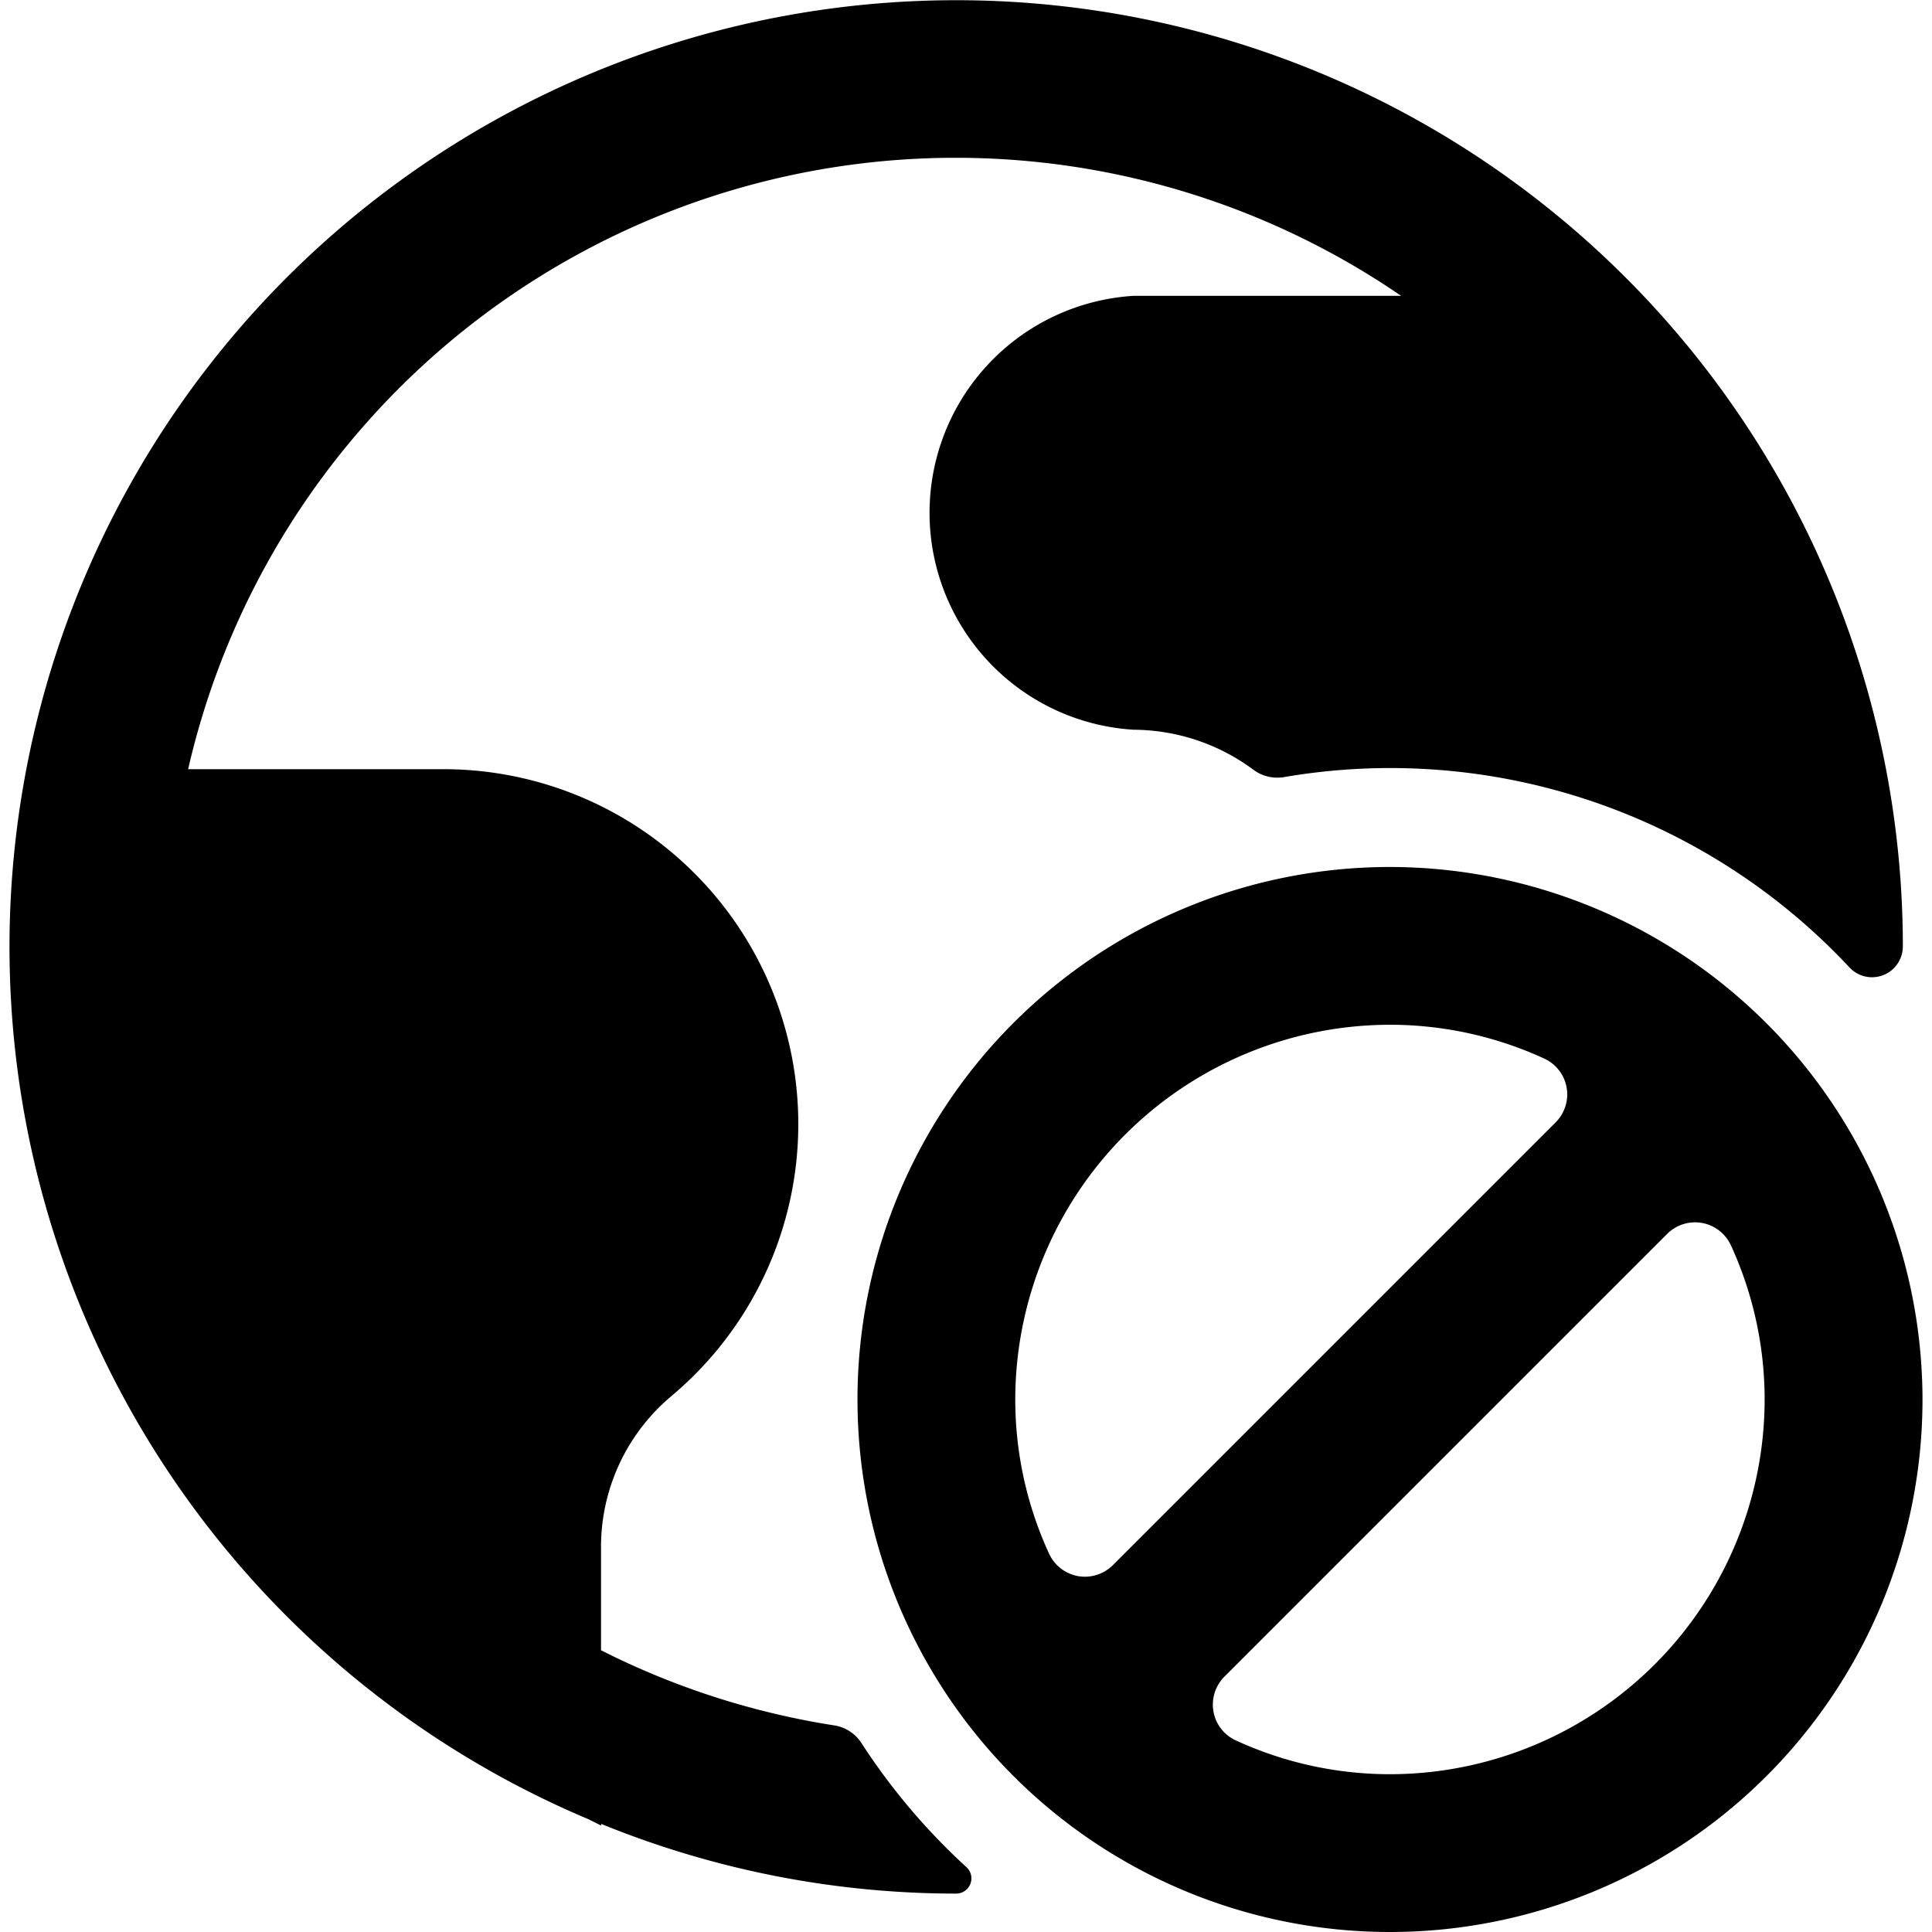 <svg xmlns="http://www.w3.org/2000/svg" viewBox="0 0 24 24"><title>earth-block</title><path d="M10.7,21.651a.491.491,0,0,0-.334-.217,9.748,9.748,0,0,1-2.9-.934V19.221a2.444,2.444,0,0,1,.874-1.878A4.409,4.409,0,0,0,5.508,9.555H2.337a9.783,9.783,0,0,1,15.068-5.88H14.083a2.7,2.7,0,0,0,0,5.39,2.515,2.515,0,0,1,1.491.5.5.5,0,0,0,.374.089,7.805,7.805,0,0,1,7.027,2.364.383.383,0,0,0,.663-.262A11.76,11.76,0,1,0,7.312,22.6l.156.078v-.021a11.683,11.683,0,0,0,4.41.866.189.189,0,0,0,.127-.329A7.928,7.928,0,0,1,10.7,21.651Z"/><path d="M17.267,10.77a6.615,6.615,0,1,0,6.615,6.615A6.623,6.623,0,0,0,17.267,10.77Zm-3.876,8.809a.493.493,0,0,1-.359-.279,4.576,4.576,0,0,1-.42-1.915,4.66,4.66,0,0,1,4.655-4.655,4.581,4.581,0,0,1,1.916.42.49.49,0,0,1,.142.792l-5.5,5.5A.492.492,0,0,1,13.391,19.579Zm3.876,2.461a4.58,4.58,0,0,1-1.915-.42.487.487,0,0,1-.278-.359.493.493,0,0,1,.136-.433l5.5-5.5a.49.49,0,0,1,.792.142,4.591,4.591,0,0,1,.419,1.915A4.66,4.66,0,0,1,17.267,22.04Z"/></svg>